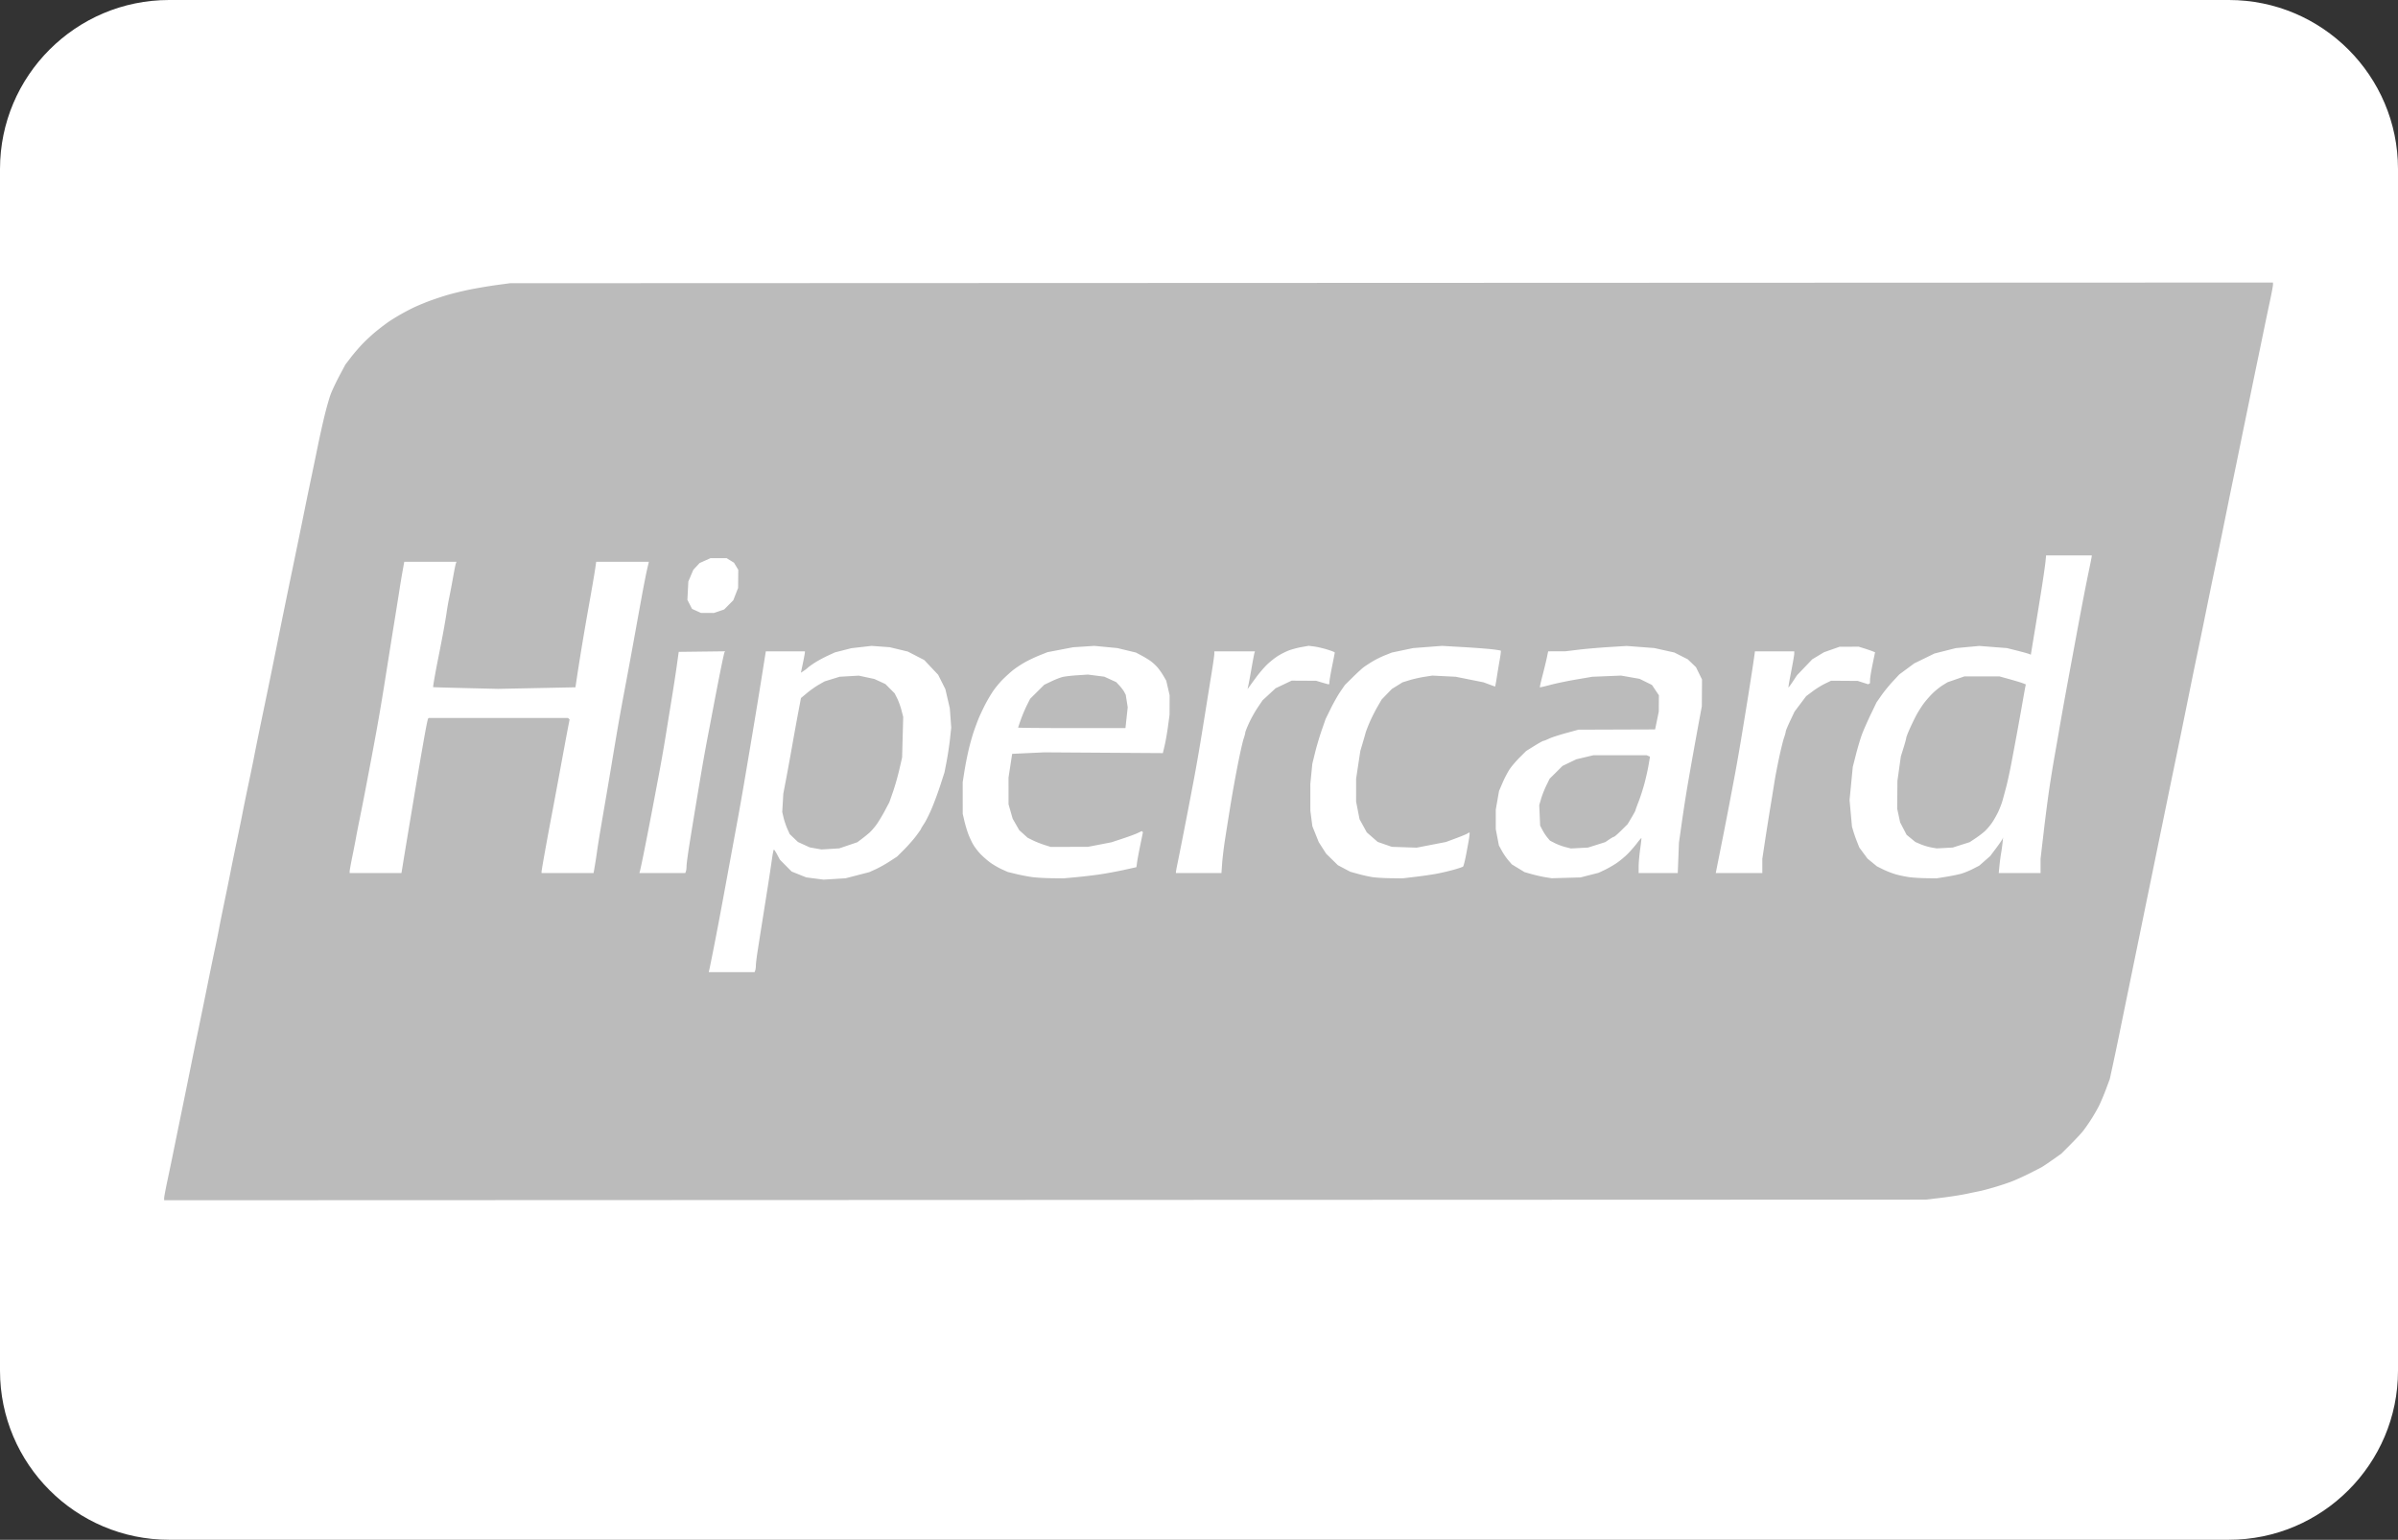 <svg width="780" height="501" xmlns="http://www.w3.org/2000/svg">
  <rect width="100%" height="100%" fill="#333333" stroke="none"/>
  <path d="M725 0H55C24.673 0 0 24.673 0 55v391c0 30.327 24.673 55 55 55h670c30.325 0 55-24.673 55-55V55c0-30.327-24.675-55-55-55z"
     fill="#fff"/>
     <path d="M339.927 390.424l-286.534.103v-.69c0-.379.457-2.838 1.015-5.465.559-2.626 1.427-6.804 1.931-9.283.502-2.48 1.362-6.693 1.909-9.364a3998.806 3998.806 0 0 0 3.989-19.592c.517-2.576 1.378-6.79 1.916-9.364a2675.22 2675.22 0 0 0 2.037-9.883c.582-2.861 1.467-7.231 1.967-9.711.5-2.48 1.294-6.303 1.765-8.495.47-2.194 1.071-5.159 1.333-6.59.263-1.43 1.114-5.644 1.891-9.363a763.876 763.876 0 0 0 1.905-9.363c.271-1.431 1.132-5.645 1.914-9.364.781-3.718 1.639-7.932 1.907-9.363.268-1.43 1.131-5.644 1.917-9.363.788-3.72 1.638-7.855 1.888-9.19.252-1.335.94-4.768 1.53-7.629.589-2.861 1.705-8.245 2.479-11.964.775-3.72 2.099-10.196 2.942-14.393.845-4.196 1.854-9.189 2.243-11.096a4295.655 4295.655 0 0 1 3.461-16.819c.574-2.767 1.507-7.292 2.074-10.058.568-2.765 1.442-7.057 1.943-9.536.501-2.48 1.356-6.615 1.9-9.19.544-2.575 1.48-7.101 2.08-10.057.6-2.957 1.605-7.482 2.233-10.057.628-2.575 1.516-5.696 1.974-6.935.457-1.241 1.72-3.927 2.806-5.973l1.975-3.717 1.795-2.352c.986-1.292 2.749-3.335 3.916-4.539 1.167-1.204 3.135-3.016 4.376-4.026 1.239-1.011 3.034-2.375 3.987-3.031.954-.656 2.827-1.805 4.162-2.553s3.209-1.727 4.162-2.176c.954-.449 2.905-1.27 4.335-1.823 1.43-.552 4.161-1.479 6.068-2.058 1.907-.58 5.488-1.454 7.957-1.941 2.469-.488 6.369-1.14 8.67-1.449l4.181-.562 286.707-.108 286.706-.111v.69c0 .379-.46 2.838-1.021 5.464a1351.1 1351.1 0 0 0-2.088 9.977c-.587 2.861-1.441 6.997-1.901 9.19a2516.71 2516.71 0 0 0-1.933 9.363c-.603 2.957-1.532 7.483-2.063 10.057-.531 2.575-1.392 6.789-1.912 9.363-.52 2.576-1.386 6.789-1.923 9.364a1624.25 1624.25 0 0 0-1.853 9.017c-.482 2.384-1.353 6.675-1.936 9.536-.584 2.861-1.521 7.387-2.083 10.057-.563 2.67-1.418 6.806-1.902 9.19-.486 2.384-1.357 6.675-1.938 9.536-.582 2.861-1.517 7.387-2.079 10.058-.562 2.67-1.399 6.727-1.861 9.016a8442.112 8442.112 0 0 1-3.874 19.074c-.47 2.288-1.307 6.346-1.861 9.015a3166.86 3166.86 0 0 0-2.108 10.231c-.606 2.957-1.471 7.169-1.923 9.364-.454 2.192-1.301 6.328-1.885 9.188a4279.12 4279.12 0 0 1-2.063 10.058c-.551 2.67-1.415 6.884-1.921 9.364-.504 2.479-1.383 6.771-1.95 9.536-.569 2.765-1.497 7.291-2.063 10.056-.566 2.766-1.414 6.902-1.885 9.191a4422 4422 0 0 0-1.912 9.363 952.651 952.651 0 0 1-2.101 10.019l-1.044 4.817-1.244 3.332c-.684 1.833-1.713 4.269-2.287 5.414-.572 1.143-1.739 3.163-2.592 4.487-.854 1.323-2.044 3.018-2.644 3.767-.6.749-2.407 2.683-4.017 4.299l-2.923 2.935-2.815 2c-1.548 1.1-3.216 2.219-3.705 2.486-.49.267-2.355 1.22-4.145 2.115-1.789.897-4.318 2.037-5.617 2.534-1.3.499-3.875 1.346-5.722 1.883-1.847.539-3.827 1.069-4.399 1.178-.573.11-2.558.52-4.414.914-1.855.393-5.6.98-8.322 1.304l-4.95.589-286.533.102zm-101.944-74.115h7.456l.21-.549c.117-.302.211-1.011.211-1.576 0-.566.246-2.62.547-4.566.3-1.948 1.004-6.427 1.566-9.955.561-3.529 1.401-8.835 1.867-11.791a569.19 569.19 0 0 0 1.265-8.41c.229-1.669.508-3.034.621-3.034.112 0 .594.737 1.071 1.639l.866 1.638 1.922 1.938 1.923 1.936 2.366.948 2.367.947 2.82.366 2.821.365 3.579-.219 3.58-.22 3.876-1.003 3.877-1.004 2.08-.948c1.145-.523 3.173-1.662 4.508-2.532l2.428-1.581 2.263-2.263c1.245-1.242 3.001-3.238 3.901-4.433.902-1.194 1.639-2.258 1.639-2.364 0-.107.443-.846.984-1.644.541-.797 1.647-3.011 2.459-4.918.813-1.907 2.081-5.34 2.821-7.629l1.344-4.162.695-3.604c.382-1.982.874-5.259 1.093-7.283l.397-3.677-.23-3.121-.229-3.121-.724-3.122-.723-3.121-1.172-2.336-1.171-2.337-2.263-2.399-2.262-2.399-2.677-1.383-2.677-1.383-2.948-.707-2.948-.705-2.948-.216-2.947-.216-3.283.377-3.285.377-2.679.685-2.68.683-2.329 1.079c-1.28.591-3.144 1.598-4.14 2.236-.997.638-2.026 1.371-2.286 1.63-.259.259-.882.74-1.382 1.066l-.911.597.636-3.047c.351-1.675.643-3.24.651-3.48l.014-.433H249.097l-1.114 7.023c-.614 3.863-1.582 9.831-2.152 13.265a5980.603 5980.603 0 0 1-3.816 22.714c-.567 3.337-1.504 8.644-2.083 11.791-.579 3.147-1.426 7.751-1.884 10.231-.457 2.479-1.319 7.16-1.913 10.402a2938.25 2938.25 0 0 1-2.124 11.445 1371.86 1371.86 0 0 1-2.074 10.75c-.568 2.861-1.116 5.554-1.221 5.982l-.189.781h7.456zm32.1-40.095l-2.895.174-1.892-.335-1.893-.334-1.922-.877-1.923-.878-1.342-1.283-1.343-1.281-.775-1.734c-.427-.954-.974-2.574-1.217-3.601l-.442-1.866.177-2.989.178-2.988.893-4.682a939.758 939.758 0 0 0 1.96-10.75c.587-3.338 1.477-8.23 1.976-10.869l.907-4.8 1.988-1.654c1.094-.909 2.826-2.129 3.85-2.709l1.86-1.056 2.427-.751 2.428-.752 3.121-.183 3.121-.183 2.542.542 2.541.541 1.794.826 1.793.826 1.504 1.512 1.505 1.512.81 1.601c.447.881 1.074 2.604 1.393 3.83l.581 2.229-.178 6.59-.178 6.589-.89 3.895c-.49 2.142-1.422 5.419-2.072 7.282l-1.181 3.388-1.448 2.742c-.796 1.509-2.023 3.547-2.727 4.53-.704.982-1.827 2.257-2.495 2.829a54.525 54.525 0 0 1-2.484 1.992l-1.271.949-2.943 1.001-2.943 1.001-2.895.174zm72.011 9.533l3.815.044 3.814-.348c2.099-.191 5.532-.59 7.629-.886 2.099-.295 5.723-.957 8.055-1.469l4.239-.933.212-1.564c.116-.859.592-3.417 1.058-5.685l.847-4.125-.188-.186-.186-.186-1.296.625c-.713.344-2.934 1.166-4.934 1.825l-3.638 1.198-3.818.741-3.818.739-6.069.013-6.069.01-2.081-.664c-1.144-.365-2.827-1.033-3.74-1.486l-1.659-.821-1.37-1.238-1.37-1.238-1.069-1.867-1.069-1.869-.67-2.342-.67-2.343-.004-4.336-.005-4.337.594-3.867.596-3.869 5.218-.244 5.218-.244 19.291.125 19.29.123.582-2.47c.321-1.359.811-4.168 1.089-6.242l.506-3.772.011-3.172.011-3.173-.549-2.369-.55-2.368-.909-1.568c-.498-.862-1.379-2.112-1.955-2.778-.576-.665-1.605-1.603-2.286-2.084-.682-.481-2.019-1.29-2.973-1.797l-1.734-.922-3.029-.73-3.03-.729-3.732-.357-3.734-.357-3.467.226-3.468.225-4.162.799-4.161.8-2.602 1.039c-1.43.571-3.615 1.615-4.854 2.318-1.24.703-2.956 1.847-3.814 2.542-.86.696-2.346 2.048-3.303 3.005-.958.958-2.376 2.676-3.149 3.821-.774 1.145-1.96 3.173-2.637 4.508-.676 1.336-1.557 3.208-1.958 4.162-.4.953-1.129 2.904-1.618 4.334-.49 1.431-1.259 4.162-1.709 6.07a114.115 114.115 0 0 0-1.373 6.976l-.553 3.51.006 5.16.005 5.16.527 2.255c.289 1.239.844 3.113 1.231 4.161.387 1.049 1.105 2.61 1.593 3.468.488.858 1.532 2.24 2.318 3.071s2.21 2.092 3.164 2.801c.953.71 2.651 1.709 3.772 2.219l2.039.928 2.843.688c1.563.377 3.923.825 5.244.995 1.32.169 4.117.328 6.215.351zm6.531-48.853c-9.6 0-17.455-.068-17.455-.153 0-.083.41-1.293.911-2.688.5-1.394 1.38-3.468 1.953-4.61l1.045-2.077 2.293-2.281 2.294-2.283 2.255-1.077c1.239-.593 2.878-1.239 3.64-1.435.764-.196 2.948-.456 4.855-.577l3.469-.223 2.664.343 2.662.342 1.935.886 1.936.886 1.062 1.145c.583.629 1.279 1.556 1.546 2.059l.484.916.32 2.032.321 2.032-.367 3.381-.366 3.382h-17.457zm103.75 48.855l3.817.042 4.332-.513c2.383-.283 5.555-.75 7.05-1.041a80.377 80.377 0 0 0 5.375-1.276c1.462-.414 2.785-.861 2.94-.993.155-.133.567-1.707.918-3.498.35-1.79.792-4.192.981-5.336.188-1.145.286-2.142.217-2.217-.07-.075-.325.022-.568.214-.244.194-1.945.91-3.782 1.592l-3.339 1.24-4.755.921-4.756.921-4.042-.137-4.043-.138-2.297-.797-2.297-.797-1.774-1.551-1.774-1.553-1.178-2.144-1.176-2.143-.562-2.869-.56-2.868.004-3.72.003-3.721.681-4.508.682-4.509.72-2.428c.397-1.335.846-2.895.997-3.467.153-.573.788-2.211 1.414-3.642.625-1.43 1.741-3.641 2.479-4.913l1.342-2.311 1.649-1.709 1.649-1.709 1.745-1.082 1.747-1.083 2.242-.691c1.233-.38 3.413-.873 4.843-1.095l2.601-.406 3.814.192 3.815.191 4.508.903 4.509.901 1.833.684c1.008.376 1.877.685 1.932.685.053 0 .295-1.288.537-2.862.242-1.573.672-4.162.956-5.752.285-1.592.449-2.962.364-3.045-.083-.084-1.438-.299-3.01-.478-1.573-.179-5.847-.497-9.498-.708l-6.639-.381-4.682.359-4.681.36-3.469.728-3.467.729-2.234.893c-1.228.491-3.027 1.378-3.998 1.97a63.433 63.433 0 0 0-2.745 1.77c-.54.382-2.176 1.87-3.638 3.308l-2.655 2.614-1.484 2.172c-.815 1.195-2.225 3.685-3.134 5.536l-1.652 3.364-1.267 3.64c-.696 2.003-1.669 5.28-2.16 7.283l-.895 3.642-.325 3.294-.324 3.295.003 4.335.004 4.334.327 2.522.327 2.522 1.039 2.594 1.038 2.594 1.201 1.875 1.199 1.875 1.907 1.878 1.909 1.877 2.017 1.068 2.019 1.066 2.651.737c1.457.404 3.564.869 4.681 1.032 1.117.163 3.748.316 5.848.339zm57.044-.128l4.681-.135 2.948-.754 2.948-.755 1.908-.901c1.049-.495 2.765-1.474 3.814-2.175 1.049-.701 2.674-2.033 3.609-2.96.935-.928 2.322-2.51 3.082-3.516.76-1.007 1.428-1.785 1.484-1.728.057.056-.119 1.659-.389 3.563-.269 1.905-.493 4.438-.497 5.63l-.006 2.167h12.729l.195-4.941.194-4.942.908-6.416c.5-3.529 1.307-8.757 1.794-11.617.486-2.861 1.331-7.698 1.879-10.751.547-3.052 1.414-7.811 1.925-10.577l.932-5.028.032-4.343.03-4.344-.981-2.007-.983-2.008-1.331-1.278-1.333-1.279-2.185-1.107-2.187-1.109-3.259-.725-3.259-.725-4.486-.341-4.487-.341-5.779.358c-3.18.196-7.652.584-9.941.863l-4.162.504-2.836.011-2.836.011-.413 1.995c-.227 1.096-.858 3.701-1.401 5.79-.545 2.088-.939 3.846-.877 3.908.061.062 1.578-.283 3.37-.765 1.792-.483 5.6-1.275 8.462-1.763l5.201-.886 4.681-.192 4.682-.194 3.016.529 3.016.529 2.012.993 2.013.994 1.127 1.68 1.128 1.679-.016 2.648-.017 2.649-.597 2.906-.598 2.907-12.478.045-12.478.044-4.083 1.12c-2.246.616-4.733 1.434-5.527 1.817-.794.384-1.588.698-1.765.698-.176 0-1.512.74-2.969 1.647l-2.648 1.645-2.085 2.082c-1.148 1.145-2.613 2.862-3.257 3.816-.644.953-1.691 2.945-2.325 4.427l-1.154 2.693-.53 3.028-.53 3.029v6.355l.505 2.646.507 2.645.938 1.725c.517.948 1.466 2.339 2.107 3.089l1.168 1.364 2.073 1.26 2.074 1.26 2.375.671c1.306.369 3.293.817 4.417.995l2.042.322 4.682-.134zm4.335-9.698l-2.775.146-1.837-.469c-1.01-.257-2.544-.831-3.408-1.275l-1.569-.807-.858-1.019c-.471-.561-1.191-1.661-1.6-2.446l-.743-1.428-.145-3.333-.147-3.334.588-2.022c.323-1.112 1.082-3.043 1.686-4.289l1.098-2.267 2.103-2.087 2.102-2.088 2.232-1.075 2.232-1.074 2.774-.66 2.775-.659h17.34l.548.227.548.226-.461 2.722c-.254 1.496-.859 4.203-1.346 6.015-.486 1.813-1.344 4.476-1.907 5.919-.563 1.444-1.024 2.72-1.024 2.836 0 .117-.57 1.168-1.267 2.337l-1.266 2.127-2.079 2.061c-1.143 1.132-2.206 2.059-2.36 2.059-.153 0-.854.391-1.557.868l-1.278.866-2.813.89-2.812.889-2.774.144zm112.879 9.821l3.294.042 3.122-.507c1.717-.278 3.901-.727 4.855-.997.953-.27 2.671-.97 3.814-1.556l2.082-1.066 1.79-1.576 1.789-1.576 1.886-2.513c1.037-1.383 1.975-2.748 2.086-3.035l.201-.521-.175 1.735a56.624 56.624 0 0 1-.48 3.468c-.168.954-.407 2.787-.533 4.075l-.23 2.34h13.606v-4.681l1.036-8.844c.57-4.864 1.413-11.339 1.873-14.391.46-3.053 1.171-7.421 1.58-9.71.407-2.289 1.13-6.425 1.604-9.19.476-2.765 1.334-7.604 1.908-10.75.573-3.148 1.492-8.141 2.041-11.097.548-2.957 1.402-7.561 1.895-10.231.493-2.67 1.377-7.352 1.964-10.403a736.738 736.738 0 0 1 1.906-9.538c.462-2.192.839-4.105.838-4.247v-.261h-14.844l-.219 2.168c-.12 1.192-.689 5.132-1.262 8.757a2128.15 2128.15 0 0 1-2.08 12.83 2133.19 2133.19 0 0 0-1.219 7.399l-.186 1.156-.585-.249c-.322-.137-2.069-.622-3.88-1.077l-3.294-.827-4.508-.351-4.509-.351-3.815.355-3.814.356-3.468.877-3.468.876-3.294 1.607-3.296 1.607-2.427 1.796-2.427 1.797-2.097 2.249c-1.153 1.236-2.818 3.281-3.702 4.544l-1.604 2.296-1.886 3.922c-1.036 2.158-2.298 5.015-2.803 6.35-.506 1.336-1.396 4.295-1.981 6.577l-1.061 4.15-.523 5.388-.523 5.386.392 4.335.394 4.335.463 1.56c.257.859.794 2.388 1.197 3.398l.732 1.839 1.335 1.806 1.336 1.808 1.524 1.248 1.524 1.249 2.081 1.034c1.145.567 3.064 1.302 4.266 1.631 1.201.329 3.152.725 4.335.878 1.182.154 3.631.299 5.444.321zm5.913-9.837l-2.619.137-1.766-.318c-.972-.174-2.527-.644-3.457-1.042l-1.689-.723-1.422-1.166-1.421-1.164-1.056-2.023-1.056-2.023-.483-2.254-.48-2.255.041-4.508.04-4.508.559-3.989.559-3.987.869-2.774c.478-1.526.872-2.966.874-3.2.004-.233.474-1.481 1.049-2.773a93.94 93.94 0 0 1 2.13-4.431c.598-1.145 1.716-2.928 2.483-3.964.769-1.036 2.138-2.597 3.042-3.469.904-.87 2.341-2.014 3.196-2.539l1.552-.955 2.727-.944 2.726-.944 5.722-.003h5.722l3.294.915c1.813.502 3.737 1.085 4.276 1.295l.981.381-.191.952c-.105.524-.518 2.825-.916 5.113-.398 2.289-1.184 6.659-1.745 9.711-.561 3.052-1.423 7.656-1.916 10.23-.492 2.575-1.205 5.852-1.585 7.282a478.81 478.81 0 0 1-1.19 4.403c-.275.991-.929 2.709-1.454 3.815-.525 1.107-1.444 2.715-2.042 3.573-.598.858-1.608 2.048-2.246 2.642-.639.596-2.019 1.652-3.068 2.349l-1.907 1.268-2.757.875-2.757.875-2.619.14zm-510.385 8.15h8.425l.605-3.727c.332-2.051.982-5.992 1.443-8.757l1.907-11.444c.588-3.529 1.47-8.757 1.959-11.617.489-2.861 1.267-7.299 1.727-9.862.461-2.565.926-4.749 1.032-4.856l.195-.194h45.313l.252.251.252.252-.394 2.002c-.215 1.102-.854 4.499-1.419 7.551-.565 3.052-1.515 8.202-2.112 11.445a1624.04 1624.04 0 0 1-1.914 10.23c-.458 2.384-1.384 7.377-2.058 11.097-.673 3.719-1.223 6.957-1.221 7.196l.004.433h16.921l.374-2.167c.207-1.192.537-3.338.737-4.768.198-1.431.679-4.475 1.066-6.763.387-2.288 1.16-6.815 1.719-10.057.558-3.242 1.494-8.782 2.078-12.311.584-3.529 1.45-8.678 1.926-11.443a744.485 744.485 0 0 1 1.88-10.404c.559-2.957 1.491-7.95 2.071-11.098.58-3.146 1.447-7.906 1.929-10.577.482-2.67 1.36-7.508 1.952-10.75.592-3.242 1.339-7.026 1.66-8.41l.584-2.514H193.921l-.233 1.648c-.127.905-.541 3.442-.919 5.635-.379 2.194-1.065 6.094-1.527 8.669-.462 2.576-1.306 7.491-1.876 10.925a820.15 820.15 0 0 0-1.614 10.099l-.578 3.857-12.575.255-12.576.254-10.532-.25c-5.793-.137-10.565-.278-10.605-.31-.039-.034.158-1.381.438-2.995a274.11 274.11 0 0 1 1.179-6.229 687.472 687.472 0 0 0 1.55-7.977c.485-2.574 1.033-5.773 1.22-7.108.186-1.335.577-3.559.868-4.943.291-1.382.843-4.295 1.227-6.472.383-2.177.792-4.206.909-4.508l.21-.55H131.492l-.543 3.035c-.3 1.669-.699 4.048-.887 5.288-.189 1.24-.822 5.219-1.407 8.843-.585 3.624-1.449 9.008-1.92 11.964l-1.903 11.964a732.966 732.966 0 0 1-2.116 12.484 1484.38 1484.38 0 0 1-1.887 10.231c-.451 2.384-1.31 6.91-1.91 10.057a879.45 879.45 0 0 1-1.945 9.884c-.47 2.288-.989 4.941-1.153 5.894-.166.954-.702 3.705-1.194 6.113-.491 2.408-.893 4.631-.893 4.942v.563h8.427zm93.278 0h7.459l.21-.548c.117-.303.211-1.094.211-1.758 0-.666.47-4.126 1.042-7.689a3085.913 3085.913 0 0 1 4.024-24.337 579.677 579.677 0 0 1 1.859-10.231c.552-2.86 1.4-7.308 1.884-9.882.483-2.575 1.435-7.474 2.114-10.887.679-3.413 1.319-6.341 1.422-6.508l.189-.305-7.543.093-7.543.093-.63 4.509c-.344 2.48-1.1 7.396-1.678 10.923-.577 3.529-1.451 8.914-1.942 11.964a515.563 515.563 0 0 1-1.9 10.925c-.555 2.956-1.405 7.481-1.89 10.056-.484 2.576-1.353 7.101-1.931 10.057-.578 2.957-1.353 6.858-1.723 8.67-.371 1.813-.768 3.646-.884 4.075l-.209.78h7.459zm174.46 0h7.404l.222-3.133c.123-1.722.541-5.195.931-7.716s1.189-7.548 1.774-11.171a463.4 463.4 0 0 1 2.418-13.406c.746-3.748 1.587-7.474 1.871-8.279.285-.806.517-1.678.517-1.939 0-.262.557-1.686 1.237-3.165s1.948-3.743 2.818-5.032l1.581-2.344 2.115-1.96 2.116-1.958 2.609-1.246 2.609-1.247 3.989.022 3.987.021 1.961.585c1.078.322 2.053.586 2.167.586.114 0 .207-.368.207-.819 0-.45.39-2.734.867-5.076.476-2.341.867-4.355.867-4.476 0-.121-1.131-.564-2.514-.984-1.383-.42-3.295-.86-4.248-.979l-1.734-.214-2.254.399c-1.24.219-3.083.703-4.096 1.076-1.014.372-2.687 1.216-3.719 1.876-1.031.661-2.636 1.947-3.565 2.858-.931.912-2.495 2.751-3.476 4.086a496.58 496.58 0 0 0-2.281 3.121l-.496.693.301-1.386c.166-.764.628-3.261 1.026-5.549.398-2.289.809-4.436.909-4.768l.185-.608H394.979v.836c0 .46-.391 3.229-.867 6.155-.477 2.927-1.264 7.817-1.748 10.869-.484 3.052-1.344 8.358-1.91 11.791a598.562 598.562 0 0 1-1.911 10.923 2423.609 2423.609 0 0 1-4.005 20.808c-.584 2.957-1.283 6.447-1.552 7.759-.271 1.31-.491 2.519-.491 2.686v.305h7.404zm175.759 0h7.57v-4.634l.872-5.746c.481-3.159 1.272-8.165 1.76-11.12.488-2.957 1.095-6.702 1.35-8.324.256-1.621.932-5.132 1.503-7.802.573-2.671 1.286-5.557 1.587-6.416.301-.858.549-1.759.552-2.001.004-.242.649-1.8 1.434-3.462l1.429-3.023 1.886-2.505 1.885-2.504 2.063-1.551c1.134-.854 2.959-1.985 4.055-2.516l1.992-.965 4.334.03 4.335.031 1.707.547 1.706.548.288-.178.287-.178.016-1.106c.007-.609.378-2.873.824-5.033l.811-3.926-.912-.357a53.653 53.653 0 0 0-2.645-.902l-1.734-.547-3.121.009-3.121.007-2.544.896-2.544.894-1.91 1.152-1.909 1.152-2.484 2.601-2.483 2.6-1.334 2.018c-.733 1.11-1.379 1.968-1.435 1.907-.056-.06.343-2.373.886-5.138.543-2.766.995-5.38 1.003-5.809l.015-.781h-12.831v.222c0 .121-.32 2.345-.711 4.941-.391 2.597-1.177 7.608-1.744 11.137a3021.02 3021.02 0 0 1-2.073 12.658 675.555 675.555 0 0 1-1.915 10.924c-.481 2.574-1.336 7.1-1.9 10.056-.564 2.957-1.49 7.717-2.058 10.578l-1.673 8.409-.64 3.207h7.571zm-335.551-84.623l2.104.007 1.674-.57 1.675-.57 1.481-1.503 1.482-1.502.779-2.003.781-2.002.027-2.948.028-2.946-.693-1.152-.694-1.151-1.207-.747-1.208-.748h-5.214l-1.775.795-1.775.794-1.03 1.104-1.03 1.105-.81 1.907-.809 1.907-.153 2.971-.152 2.971.752 1.477.754 1.476 1.454.66 1.453.659 2.106.009z" fill="#bbb"/>
   </svg>
